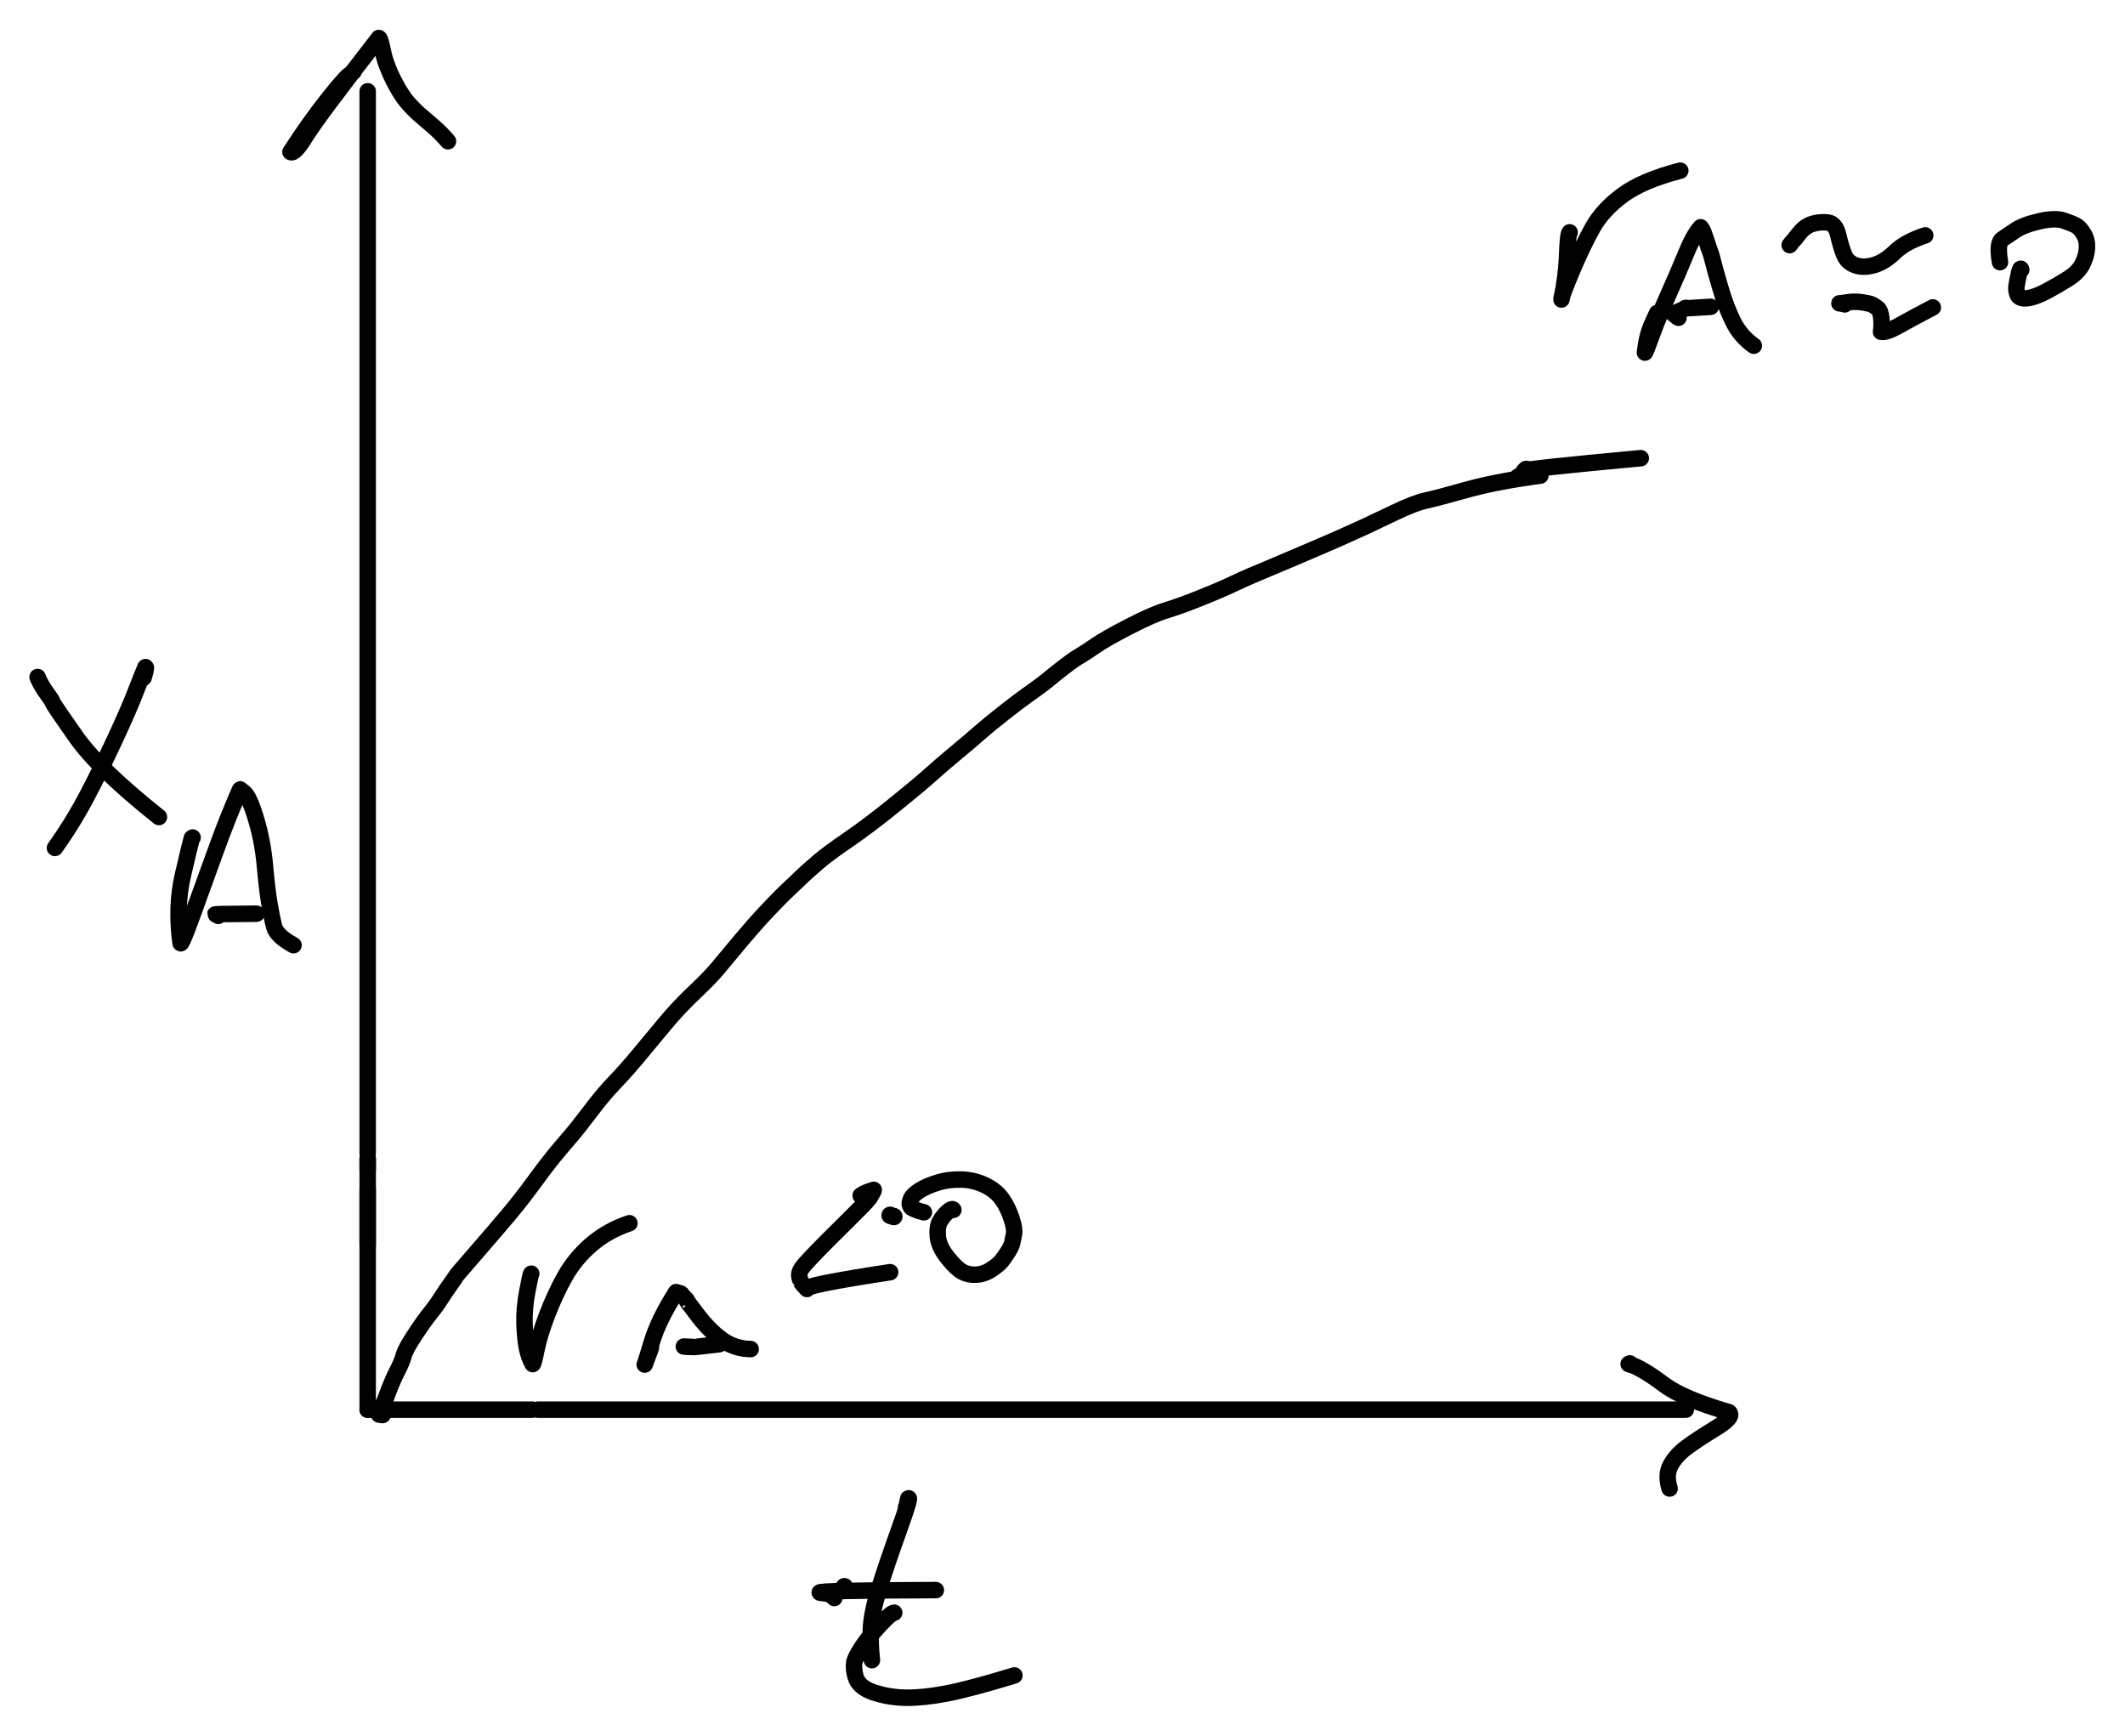 <?xml version="1.0" encoding="UTF-8" standalone="yes"?>
<svg xmlns="http://www.w3.org/2000/svg" xmlns:xlink="http://www.w3.org/1999/xlink" width="206.353pt" height="168.529pt" version="1.1" viewBox="220.295 631.134 206.353 168.529">
  <!--
	Exported with Concepts: Smarter Sketching
	Version: 2024.8.7 on Microsoft Windows NT 10.0.22631.0
	https://concepts.app/
	-->
  <title>Drawing 3</title>
  <desc>Drawing exported from Concepts: Smarter Sketching</desc>
  <defs></defs>
  <g id="Pen" opacity="1.000">
    <path id="STROKE_31945d53-4c9c-461e-ac0f-18b25e827d4e" opacity="1.000" fill="none" stroke="#000000" stroke-width="1.600" stroke-opacity="1.000" stroke-linecap="round" stroke-linejoin="round" d="M 256.000 640.000 L 256.000 743.071 "></path>
    <path id="STROKE_d3be2267-11a9-4230-a996-d28bbb162994" opacity="1.000" fill="none" stroke="#000000" stroke-width="1.600" stroke-opacity="1.000" stroke-linecap="round" stroke-linejoin="round" d="M 272.545 768.000 L 368.000 768.000 L 384.000 768.000 "></path>
    <path id="STROKE_1d90caf1-5006-4790-8e54-ece9a8766b5c" opacity="1.000" fill="none" stroke="#000000" stroke-width="1.600" stroke-opacity="1.000" stroke-linecap="round" stroke-linejoin="round" d="M 308.231 777.793 Q 308.305 777.288 308.305 777.437 Q 308.295 777.608 308.498 776.620 Q 308.791 776.356 307.588 779.701 Q 306.385 783.047 305.666 785.365 Q 304.947 787.683 304.866 789.200 Q 304.785 790.716 304.963 792.318 "></path>
    <circle id="STROKE_5dd54504-1c9b-4985-beba-c0751a330a63" opacity="1.000" fill="#000000" stroke="#000000" stroke-width="0.1" stroke-opacity="1.000" fill-opacity="1.000" cx="302.290" cy="785.189" r="0.800"></circle>
    <path id="STROKE_941beda5-5640-4586-a89a-6d6df2a38a7c" opacity="1.000" fill="none" stroke="#000000" stroke-width="1.600" stroke-opacity="1.000" stroke-linecap="round" stroke-linejoin="round" d="M 301.310 786.288 Q 301.022 785.995 301.013 786.021 Q 300.641 785.832 300.701 785.887 Q 300.833 785.891 299.914 785.768 Q 299.436 785.553 311.171 785.516 "></path>
    <path id="STROKE_26bb1ccc-97b3-4470-8b37-86c8efa20e8c" opacity="1.000" fill="none" stroke="#000000" stroke-width="1.600" stroke-opacity="1.000" stroke-linecap="round" stroke-linejoin="round" d="M 307.132 787.714 Q 306.897 787.680 305.904 788.718 Q 304.912 789.757 304.251 790.695 Q 303.591 791.633 303.340 792.236 Q 303.090 792.839 303.369 793.896 Q 303.648 794.954 305.142 795.450 Q 306.635 795.946 308.279 795.966 Q 309.924 795.986 312.159 795.566 Q 314.394 795.146 318.804 793.803 "></path>
    <path id="STROKE_64b14daf-45ed-4cfe-9b51-eda9c1104666" opacity="1.000" fill="none" stroke="#000000" stroke-width="1.600" stroke-opacity="1.000" stroke-linecap="round" stroke-linejoin="round" d="M 223.968 696.915 Q 223.972 696.905 223.946 696.867 Q 223.919 696.830 224.035 697.085 Q 224.150 697.340 224.366 697.722 Q 224.582 698.103 224.950 698.595 Q 225.319 699.087 225.404 699.328 Q 225.488 699.570 227.680 702.682 Q 229.872 705.793 235.730 710.459 "></path>
    <path id="STROKE_e47d702b-e0a9-492a-bd24-edf06d3806bd" opacity="1.000" fill="none" stroke="#000000" stroke-width="1.600" stroke-opacity="1.000" stroke-linecap="round" stroke-linejoin="round" d="M 233.888 697.242 Q 234.057 697.068 234.245 696.915 Q 234.440 696.203 234.408 696.336 Q 234.475 695.907 234.453 695.935 L 234.423 695.905 Q 234.171 696.474 233.489 698.241 Q 232.808 700.009 231.499 702.827 Q 230.190 705.646 228.793 708.318 Q 227.397 710.989 225.631 713.459 "></path>
    <path id="STROKE_187de909-c28a-45fb-90f5-a087943af05a" opacity="1.000" fill="none" stroke="#000000" stroke-width="1.600" stroke-opacity="1.000" stroke-linecap="round" stroke-linejoin="round" d="M 238.997 712.449 Q 238.967 712.449 238.923 712.509 Q 238.733 713.166 238.043 716.162 Q 237.353 719.159 237.824 722.652 Q 237.833 723.130 238.948 720.070 Q 240.063 717.009 241.232 713.764 Q 242.400 710.518 243.601 707.801 Q 243.466 707.650 243.996 708.083 Q 244.526 708.515 245.171 710.688 Q 245.816 712.861 246.019 715.166 Q 246.223 717.471 246.453 718.832 Q 246.682 720.193 246.913 721.095 Q 247.144 721.996 248.798 722.904 "></path>
    <path id="STROKE_cc1c1465-2f2f-4d55-b8c4-9eff4c27afad" opacity="1.000" fill="none" stroke="#000000" stroke-width="1.600" stroke-opacity="1.000" stroke-linecap="round" stroke-linejoin="round" d="M 241.492 720.053 Q 241.334 719.947 241.269 719.934 Q 240.626 719.869 245.204 719.845 "></path>
    <path id="STROKE_46baacee-3e8c-4a97-a7e7-307f6bb475a4" opacity="1.000" fill="none" stroke="#000000" stroke-width="1.600" stroke-opacity="1.000" stroke-linecap="round" stroke-linejoin="round" d="M 254.620 638.105 Q 254.305 638.347 254.352 638.343 Q 254.146 638.269 252.311 640.555 Q 250.477 642.842 248.501 645.887 Q 248.868 646.163 249.985 644.346 Q 251.102 642.530 257.085 634.823 Q 257.223 634.848 257.487 636.145 Q 257.751 637.442 258.503 638.919 Q 259.254 640.396 259.925 641.145 Q 260.595 641.894 261.162 642.369 Q 261.729 642.844 262.443 643.472 Q 263.158 644.101 263.797 644.848 "></path>
    <path id="STROKE_1f00cdea-1d2b-4cee-80e6-12a783280f1b" opacity="1.000" fill="none" stroke="#000000" stroke-width="1.600" stroke-opacity="1.000" stroke-linecap="round" stroke-linejoin="round" d="M 378.563 763.507 Q 378.504 763.522 378.445 763.566 Q 378.708 763.671 378.801 763.670 Q 380.034 764.169 381.868 765.554 Q 383.702 766.939 388.187 768.244 Q 388.724 768.686 386.890 769.807 Q 385.055 770.928 384.056 771.678 Q 383.057 772.427 382.531 773.375 Q 382.005 774.323 382.425 775.655 "></path>
    <path id="STROKE_29c83d32-eb4c-4656-97ca-6f74d9f0f362" opacity="1.000" fill="none" stroke="#000000" stroke-width="1.600" stroke-opacity="1.000" stroke-linecap="round" stroke-linejoin="round" d="M 256.000 743.613 L 256.000 744.686 "></path>
    <path id="STROKE_2863cc2f-1206-4b1a-9572-3d1fcddac10a" opacity="1.000" fill="none" stroke="#000000" stroke-width="1.600" stroke-opacity="1.000" stroke-linecap="round" stroke-linejoin="round" d="M 256.000 746.593 L 256.000 752.000 L 256.000 768.000 "></path>
    <path id="STROKE_1cc99ccd-5f60-468e-897c-c8b53129861f" opacity="1.000" fill="none" stroke="#000000" stroke-width="1.600" stroke-opacity="1.000" stroke-linecap="round" stroke-linejoin="round" d="M 256.000 768.000 L 272.000 768.000 L 272.000 768.000 "></path>
    <path id="STROKE_5a526947-a4b2-4327-b842-58cea5b46102" opacity="1.000" fill="none" stroke="#000000" stroke-width="1.600" stroke-opacity="1.000" stroke-linecap="round" stroke-linejoin="round" d="M 256.000 743.583 L 256.000 752.000 "></path>
    <path id="STROKE_2ed83f04-cf10-4026-bad3-ff2b809386d8" opacity="1.000" fill="none" stroke="#000000" stroke-width="1.600" stroke-opacity="1.000" stroke-linecap="round" stroke-linejoin="round" d="M 257.453 768.520 L 257.106 768.478 Q 257.006 768.301 257.082 768.084 Q 257.159 767.868 257.368 767.613 Q 257.577 767.358 257.590 767.321 Q 257.603 767.284 257.624 767.239 Q 257.645 767.195 257.665 767.133 Q 257.685 767.072 258.066 766.073 Q 258.448 765.074 258.897 764.200 Q 259.346 763.327 259.504 762.723 Q 259.663 762.120 260.595 760.711 Q 261.527 759.301 262.075 758.634 Q 262.622 757.968 263.034 757.317 Q 263.446 756.666 263.943 755.962 Q 264.440 755.258 264.475 755.209 Q 264.510 755.159 264.556 755.064 Q 264.602 754.968 266.571 752.703 Q 268.540 750.438 269.747 748.999 Q 270.953 747.559 272.145 745.922 Q 273.338 744.286 274.041 743.430 Q 274.745 742.574 275.607 741.574 Q 276.468 740.575 277.663 738.985 Q 278.858 737.395 280.000 736.208 Q 281.141 735.021 282.350 733.557 Q 283.559 732.092 284.891 730.498 Q 286.223 728.903 287.774 727.438 Q 289.324 725.973 290.050 725.082 Q 290.777 724.192 292.195 722.507 Q 293.613 720.822 294.625 719.750 Q 295.637 718.677 296.165 718.153 Q 296.693 717.629 297.046 717.299 Q 297.398 716.969 297.591 716.790 Q 297.784 716.611 298.043 716.356 Q 298.301 716.102 298.616 715.819 Q 298.930 715.536 299.787 714.794 Q 300.643 714.053 302.636 712.686 Q 304.629 711.320 307.120 709.309 Q 309.610 707.298 310.679 706.334 Q 311.749 705.369 313.206 704.162 Q 314.663 702.955 315.468 702.241 Q 316.274 701.527 317.782 700.342 Q 319.290 699.157 320.095 698.591 Q 320.900 698.025 321.436 697.621 Q 321.971 697.218 322.277 696.956 Q 322.583 696.695 323.559 695.936 Q 324.536 695.176 325.105 694.849 Q 325.674 694.522 326.653 693.841 Q 327.631 693.161 329.925 691.977 Q 332.218 690.793 333.544 690.390 Q 334.869 689.987 336.745 689.240 Q 338.620 688.494 339.854 687.915 Q 341.087 687.337 341.822 687.023 Q 342.558 686.708 342.618 686.689 Q 342.679 686.670 345.677 685.397 Q 348.674 684.125 350.220 683.444 Q 351.766 682.763 352.736 682.315 Q 353.707 681.866 355.677 680.919 Q 357.646 679.972 358.765 679.729 Q 359.883 679.486 362.711 678.690 Q 365.540 677.893 369.876 677.311 "></path>
    <circle id="STROKE_36a5b1d9-05aa-4470-a398-44db3e0580a1" opacity="1.000" fill="#000000" stroke="#000000" stroke-width="0.1" stroke-opacity="1.000" fill-opacity="1.000" cx="368.501" cy="676.711" r="0.800"></circle>
    <path id="STROKE_8edb89ac-88e9-4c50-b254-63c74e41a7c8" opacity="1.000" fill="none" stroke="#000000" stroke-width="1.600" stroke-opacity="1.000" stroke-linecap="round" stroke-linejoin="round" d="M 367.881 677.390 L 367.871 677.425 L 367.832 677.407 L 367.790 677.414 Q 367.748 677.412 367.671 677.435 Q 367.920 677.275 368.142 677.133 Q 368.365 676.990 368.367 676.999 Q 368.369 677.007 368.293 676.844 Q 368.218 676.681 379.626 675.619 "></path>
    <path id="STROKE_5e4961ee-c097-4ccb-ae9f-a48b3fb01a0d" opacity="1.000" fill="none" stroke="#000000" stroke-width="1.600" stroke-opacity="1.000" stroke-linecap="round" stroke-linejoin="round" d="M 372.721 653.693 Q 372.539 653.884 372.473 655.902 Q 372.406 657.919 371.924 660.213 Q 371.881 659.960 372.940 657.448 Q 373.999 654.935 374.971 653.214 Q 375.944 651.492 377.881 650.068 Q 379.819 648.643 383.463 647.702 "></path>
    <path id="STROKE_db2edf78-56e4-48c9-9169-a7d0027dad88" opacity="1.000" fill="none" stroke="#000000" stroke-width="1.600" stroke-opacity="1.000" stroke-linecap="round" stroke-linejoin="round" d="M 381.220 661.513 Q 381.219 661.515 380.717 662.611 Q 380.214 663.708 380.030 665.364 Q 380.054 665.441 380.699 663.664 Q 381.344 661.887 382.316 659.717 Q 383.288 657.547 384.012 655.769 Q 384.737 653.990 385.439 653.201 Q 385.686 653.543 385.666 653.550 Q 385.695 653.622 385.809 653.947 Q 385.923 654.273 386.021 654.564 Q 386.118 654.854 386.210 655.143 Q 386.303 655.432 386.388 655.639 Q 386.474 655.846 386.640 656.528 Q 386.806 657.209 387.356 659.095 Q 387.906 660.981 388.612 662.389 Q 389.318 663.796 390.604 664.700 "></path>
    <path id="STROKE_feb213f7-f25f-4c31-a30f-5d351d7f027a" opacity="1.000" fill="none" stroke="#000000" stroke-width="1.600" stroke-opacity="1.000" stroke-linecap="round" stroke-linejoin="round" d="M 383.286 661.985 Q 383.171 661.938 382.783 661.592 Q 384.311 660.952 383.956 661.034 Q 383.601 661.116 386.414 660.923 "></path>
    <path id="STROKE_d4a1caed-9a23-4992-9518-5c479c6f1d27" opacity="1.000" fill="none" stroke="#000000" stroke-width="1.600" stroke-opacity="1.000" stroke-linecap="round" stroke-linejoin="round" d="M 394.086 654.932 Q 394.350 654.584 394.398 654.545 Q 394.447 654.507 395.026 653.778 Q 395.605 653.049 396.386 652.843 Q 397.168 652.637 397.859 652.750 Q 398.549 652.863 398.815 654.017 Q 399.082 655.172 399.385 655.890 Q 399.687 656.608 400.465 656.888 Q 401.242 657.168 402.269 656.875 Q 403.295 656.582 404.303 655.602 Q 405.311 654.622 407.248 653.988 "></path>
    <path id="STROKE_3e3457c1-3903-45ad-ac60-92839b7f0140" opacity="1.000" fill="none" stroke="#000000" stroke-width="1.600" stroke-opacity="1.000" stroke-linecap="round" stroke-linejoin="round" d="M 399.428 660.687 Q 399.308 660.633 398.915 660.583 Q 398.911 660.604 399.662 660.490 Q 400.413 660.375 401.143 660.487 Q 401.874 660.598 402.097 660.711 Q 402.320 660.823 402.609 661.049 Q 402.897 661.275 402.977 661.961 Q 403.057 662.648 402.958 663.346 Q 403.427 663.464 404.677 662.762 Q 405.927 662.060 407.986 660.982 "></path>
    <path id="STROKE_d75139fc-4075-4968-a0db-822f7cff53ae" opacity="1.000" fill="none" stroke="#000000" stroke-width="1.600" stroke-opacity="1.000" stroke-linecap="round" stroke-linejoin="round" d="M 416.573 657.323 Q 416.496 657.002 416.339 657.722 Q 416.181 658.443 416.114 658.894 Q 416.047 659.345 416.225 659.756 Q 416.403 660.167 417.152 660.089 Q 417.902 660.012 419.021 659.415 Q 420.140 658.819 421.137 658.187 Q 422.134 657.555 422.527 656.750 Q 422.920 655.945 422.956 655.187 Q 422.992 654.429 422.636 653.844 Q 422.280 653.259 421.938 653.059 Q 421.596 652.859 420.727 652.559 Q 419.858 652.260 418.306 652.622 Q 416.754 652.984 416.015 653.492 Q 415.276 654.001 414.734 654.355 Q 414.193 654.710 414.508 656.585 "></path>
    <path id="STROKE_7252fadc-de99-44aa-8022-ab960a35b11e" opacity="1.000" fill="none" stroke="#000000" stroke-width="1.600" stroke-opacity="1.000" stroke-linecap="round" stroke-linejoin="round" d="M 271.883 754.797 Q 271.836 754.748 271.509 756.463 Q 271.182 758.178 271.228 759.622 Q 271.275 761.065 271.456 761.982 Q 271.637 762.899 272.024 763.574 Q 272.120 763.554 272.392 762.171 Q 272.664 760.787 273.437 758.766 Q 274.210 756.746 275.176 755.035 Q 276.142 753.324 277.719 751.965 Q 279.296 750.606 281.415 749.899 "></path>
    <path id="STROKE_ce5b83b7-b56f-4352-a0bd-fa0245777423" opacity="1.000" fill="none" stroke="#000000" stroke-width="1.600" stroke-opacity="1.000" stroke-linecap="round" stroke-linejoin="round" d="M 283.511 761.939 Q 283.403 762.321 283.412 762.249 Q 283.623 761.686 282.901 763.619 Q 282.918 763.675 283.579 761.474 Q 284.240 759.272 285.952 756.588 Q 286.578 756.764 286.418 756.744 Q 286.522 756.844 286.745 757.097 Q 286.967 757.349 286.979 757.345 Q 286.992 757.340 286.938 757.324 Q 286.884 757.307 288.033 758.816 Q 289.182 760.326 290.406 761.207 Q 291.631 762.089 293.190 762.116 "></path>
    <path id="STROKE_8ef6054e-5a8b-4c04-8f8d-17d63f07bc33" opacity="1.000" fill="none" stroke="#000000" stroke-width="1.600" stroke-opacity="1.000" stroke-linecap="round" stroke-linejoin="round" d="M 287.553 761.910 Q 287.406 761.896 286.701 761.871 Q 286.740 761.883 287.003 761.899 Q 287.267 761.914 287.389 761.904 Q 287.511 761.894 287.597 761.918 Q 287.682 761.942 290.150 761.644 "></path>
    <circle id="STROKE_88c20504-18c2-4d08-82ad-21aea285ebd2" opacity="1.000" fill="#000000" stroke="#000000" stroke-width="0.1" stroke-opacity="1.000" fill-opacity="1.000" cx="306.735" cy="749.131" r="0.800"></circle>
    <circle id="STROKE_b3bb4987-030b-4c40-b862-1057a2cabde2" opacity="1.000" fill="#000000" stroke="#000000" stroke-width="0.1" stroke-opacity="1.000" fill-opacity="1.000" cx="307.089" cy="749.249" r="0.800"></circle>
    <path id="STROKE_a305c183-0d29-4694-9a8e-ce19d82d8251" opacity="1.000" fill="none" stroke="#000000" stroke-width="1.600" stroke-opacity="1.000" stroke-linecap="round" stroke-linejoin="round" d="M 303.873 747.213 Q 304.260 746.965 304.238 746.990 Q 304.529 746.847 305.141 746.658 Q 305.144 746.762 304.950 747.068 Q 304.757 747.374 304.833 747.282 Q 304.910 747.190 304.661 747.528 Q 304.413 747.867 302.482 749.772 Q 300.551 751.677 299.742 752.510 Q 298.934 753.343 298.484 753.847 Q 298.035 754.351 297.947 754.661 Q 297.860 754.971 297.967 755.289 Q 298.075 755.606 298.074 755.599 Q 298.073 755.592 298.054 755.562 Q 298.034 755.533 298.116 755.661 Q 298.198 755.790 298.657 756.282 Q 298.264 755.945 306.735 754.650 "></path>
    <path id="STROKE_00c244b6-c70f-4446-9084-3f6a24d75d81" opacity="1.000" fill="none" stroke="#000000" stroke-width="1.600" stroke-opacity="1.000" stroke-linecap="round" stroke-linejoin="round" d="M 312.873 748.600 Q 312.764 748.396 312.323 748.790 Q 311.883 749.183 311.582 749.701 Q 311.282 750.219 311.361 751.148 Q 311.440 752.076 312.145 753.017 Q 312.850 753.957 313.452 754.423 Q 314.055 754.889 314.910 754.896 Q 315.766 754.902 316.506 754.424 Q 317.247 753.946 317.558 753.560 Q 317.869 753.174 318.203 752.638 Q 318.538 752.102 318.601 751.759 Q 318.664 751.416 318.762 750.936 Q 318.861 750.456 318.513 749.405 Q 318.166 748.353 317.585 747.534 Q 317.005 746.716 315.928 746.199 Q 314.851 745.681 313.602 745.655 Q 312.353 745.629 311.266 745.978 Q 310.178 746.327 309.535 746.753 Q 308.892 747.179 308.740 747.566 Q 308.587 747.952 308.661 748.149 Q 308.736 748.346 308.831 748.405 Q 308.926 748.464 309.258 748.599 Q 309.589 748.733 310.011 748.836 "></path>
  </g>
</svg>